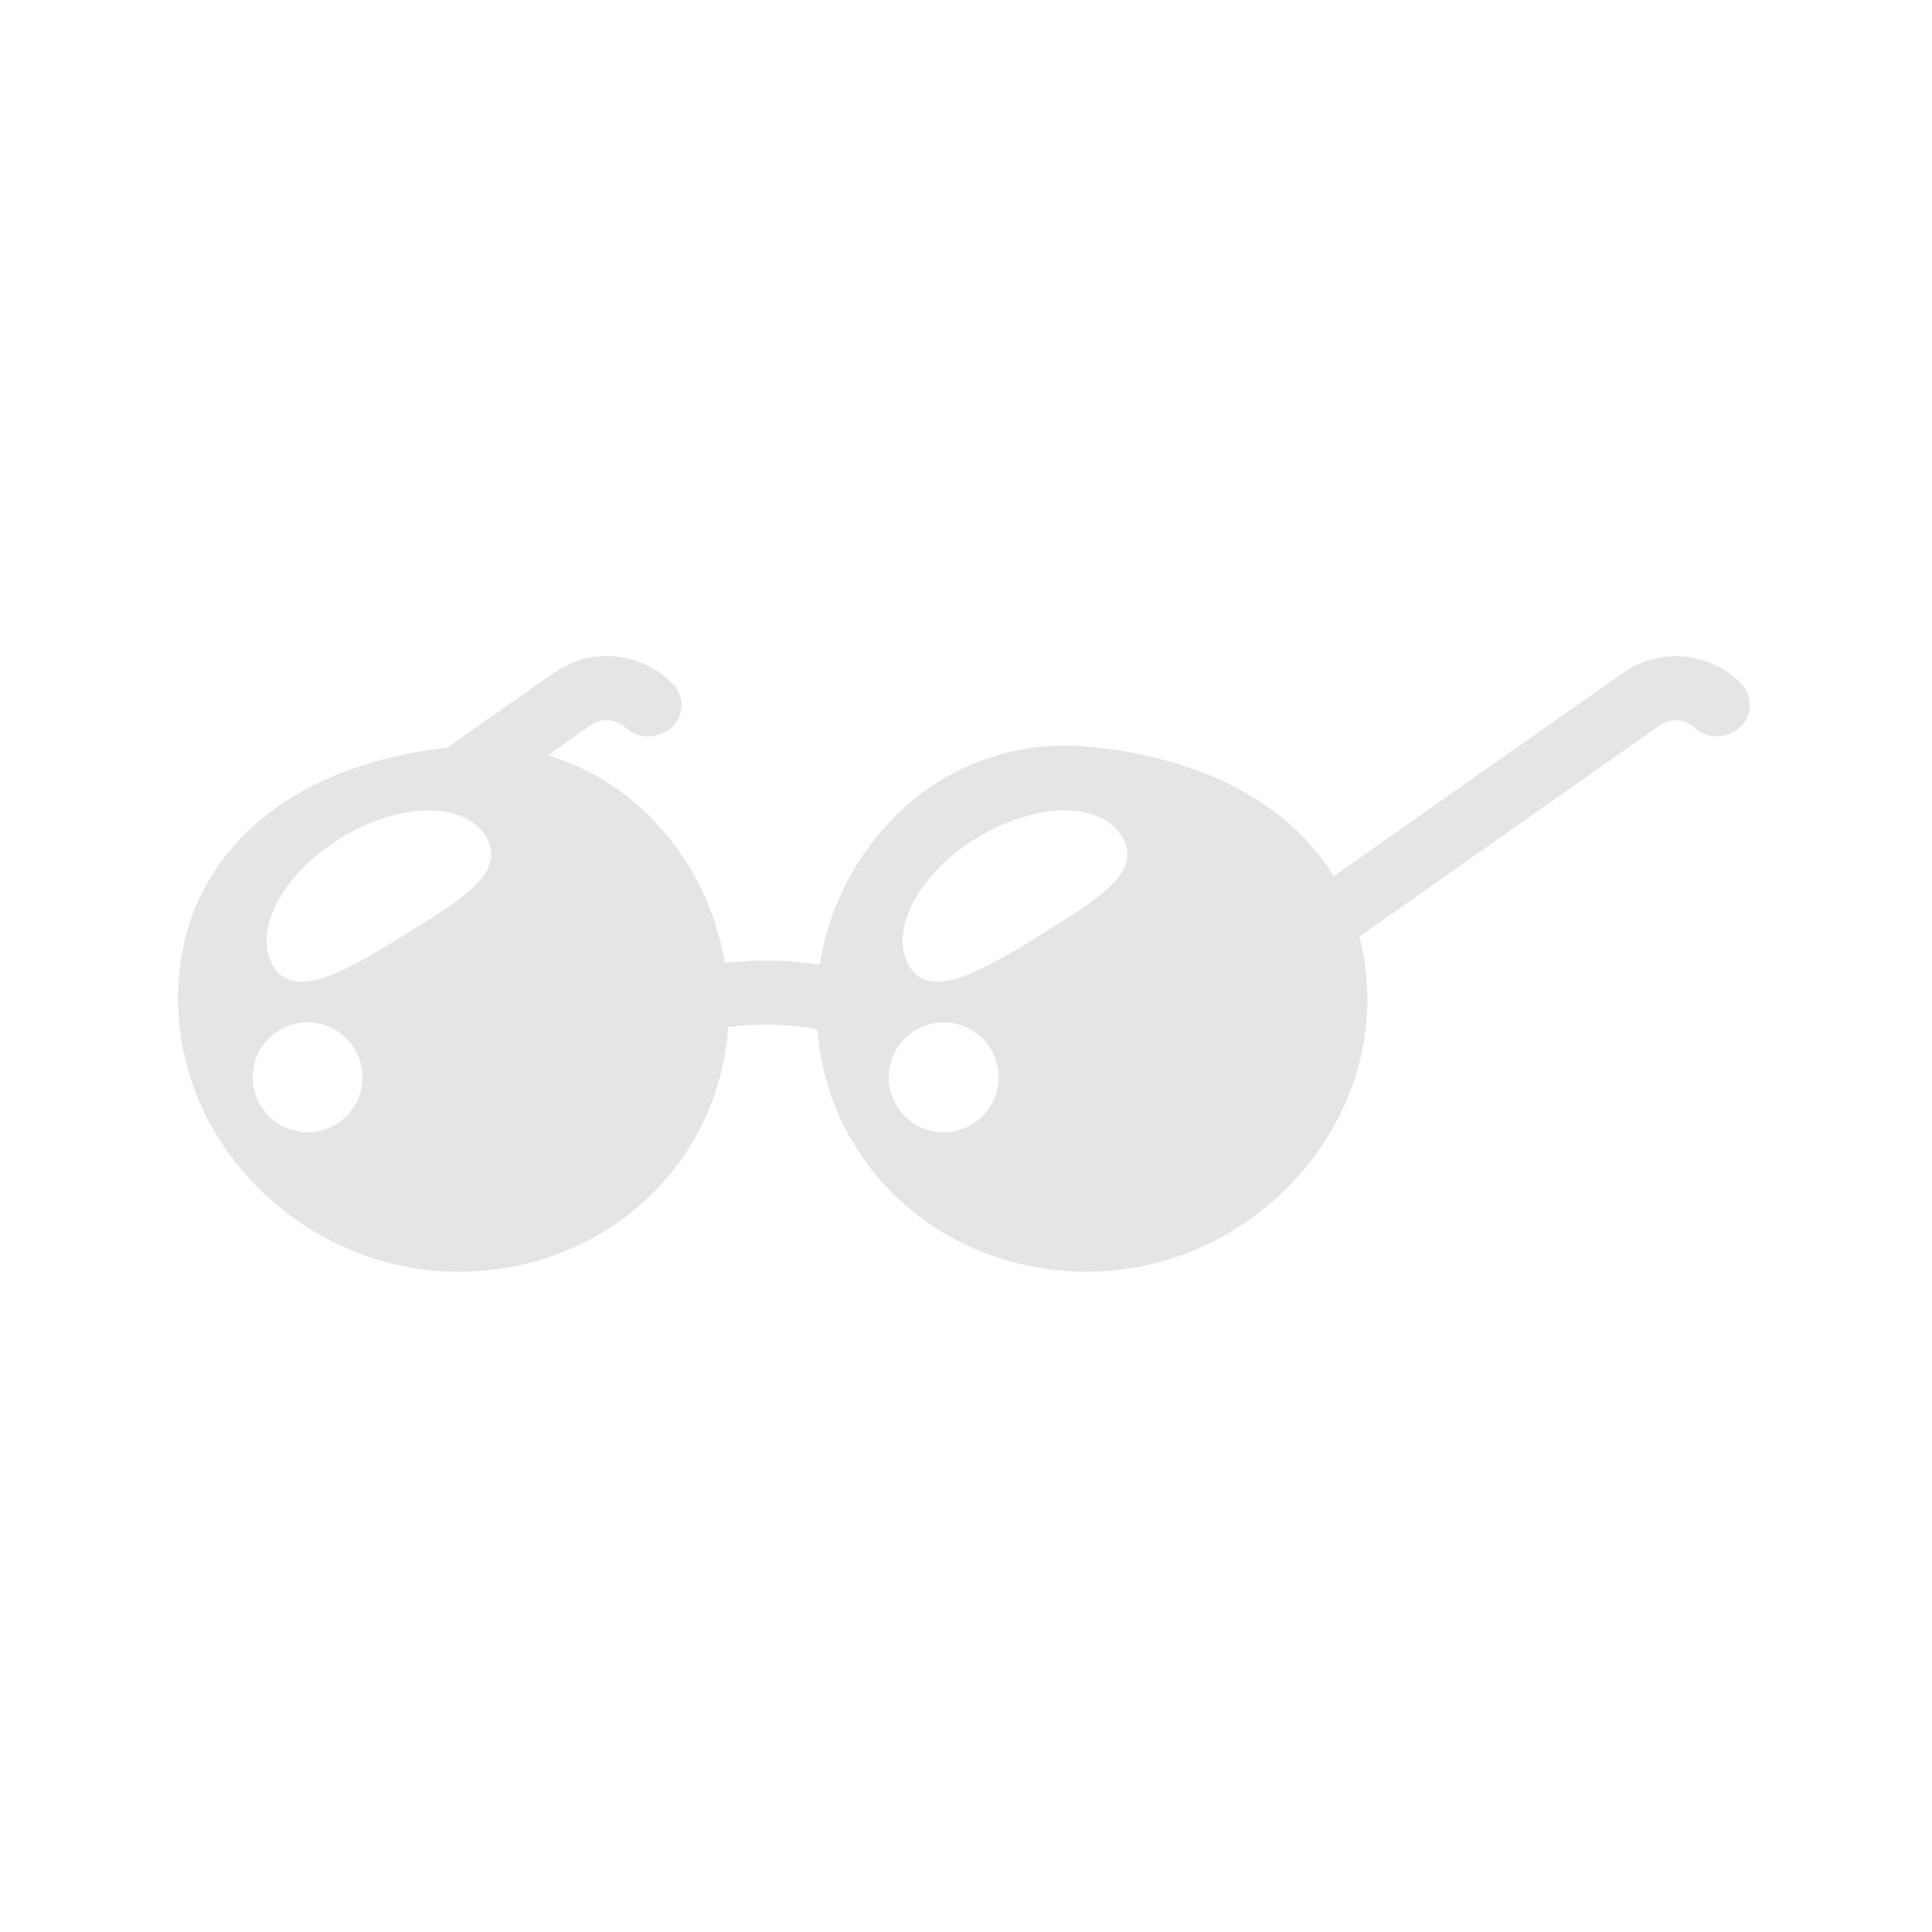 <svg width="244" height="244" viewBox="0 0 244 244" fill="none" xmlns="http://www.w3.org/2000/svg">
<path d="M219.87 86.3C218.7 85.122 217.292 84.21 215.739 83.623C214.186 83.037 212.526 82.79 210.87 82.9C208.661 83.062 206.542 83.838 204.75 85.14L168.44 110.66C162.87 101.58 152.02 95.66 137.44 94.3C133.216 93.883 128.951 94.363 124.925 95.709C120.9 97.055 117.204 99.236 114.08 102.11C108.435 107.308 104.719 114.267 103.54 121.85C99.57 121.223 95.532 121.145 91.54 121.62C90.31 114.12 86.599 107.25 81 102.11C77.619 99.002 73.573 96.707 69.17 95.4L74.57 91.61C75.31 91.088 76.224 90.872 77.12 91.01C77.822 91.111 78.477 91.421 79 91.9C79.481 92.358 80.068 92.69 80.709 92.864C81.349 93.039 82.023 93.051 82.67 92.9L83.19 92.76C83.827 92.6 84.412 92.279 84.888 91.827C85.364 91.375 85.715 90.807 85.907 90.179C86.099 89.552 86.126 88.885 85.984 88.244C85.843 87.603 85.538 87.009 85.1 86.52C83.178 84.475 80.582 83.195 77.79 82.916C74.998 82.636 72.199 83.377 69.91 85L56.48 94.43C35.48 96.77 22.48 108.85 22.48 126.18C22.48 144.84 38.69 160.61 57.87 160.61C76.24 160.61 90.79 147.21 91.95 129.71C95.705 129.206 99.516 129.304 103.24 130C104.54 147.36 119.02 160.61 137.29 160.61C156.48 160.61 172.69 144.84 172.69 126.18C172.692 123.515 172.356 120.861 171.69 118.28L209.61 91.61C210.354 91.087 211.271 90.872 212.17 91.01C212.848 91.118 213.48 91.421 213.99 91.88C214.48 92.343 215.078 92.676 215.729 92.851C216.38 93.025 217.064 93.035 217.72 92.88L218.1 92.78C218.756 92.604 219.355 92.259 219.836 91.78C220.318 91.3 220.665 90.703 220.844 90.048C221.023 89.392 221.028 88.702 220.857 88.044C220.686 87.387 220.346 86.785 219.87 86.3ZM38.85 143C37.48 143 36.141 142.594 35.001 141.834C33.861 141.075 32.971 139.994 32.444 138.73C31.917 137.465 31.776 136.073 32.039 134.728C32.302 133.383 32.957 132.147 33.922 131.174C34.886 130.201 36.117 129.535 37.46 129.261C38.802 128.986 40.195 129.115 41.465 129.631C42.734 130.147 43.822 131.028 44.591 132.161C45.361 133.294 45.778 134.63 45.79 136C45.798 136.916 45.624 137.825 45.279 138.674C44.934 139.523 44.424 140.295 43.779 140.946C43.133 141.597 42.366 142.114 41.52 142.466C40.674 142.819 39.766 143 38.85 143ZM51.35 117.92C43.96 122.48 37.26 126.5 34.54 122.08C31.82 117.66 35.62 110.4 43.01 105.85C50.4 101.3 58.61 101.17 61.33 105.58C64.05 109.99 58.75 113.35 51.35 117.9V117.92ZM119.18 143C117.807 143 116.466 142.593 115.324 141.83C114.183 141.068 113.294 139.984 112.768 138.716C112.243 137.448 112.106 136.052 112.373 134.706C112.641 133.36 113.302 132.123 114.273 131.153C115.243 130.182 116.48 129.521 117.826 129.253C119.172 128.986 120.568 129.123 121.836 129.648C123.104 130.174 124.188 131.063 124.95 132.204C125.713 133.346 126.12 134.687 126.12 136.06C126.117 137.9 125.385 139.664 124.084 140.964C122.783 142.265 121.02 142.997 119.18 143ZM131.68 117.92C124.28 122.48 117.58 126.5 114.87 122.08C112.16 117.66 115.94 110.4 123.34 105.85C130.74 101.3 138.94 101.17 141.66 105.58C144.38 109.99 139.08 113.35 131.68 117.9V117.92Z" fill="#E5E5E5"/>
</svg>
